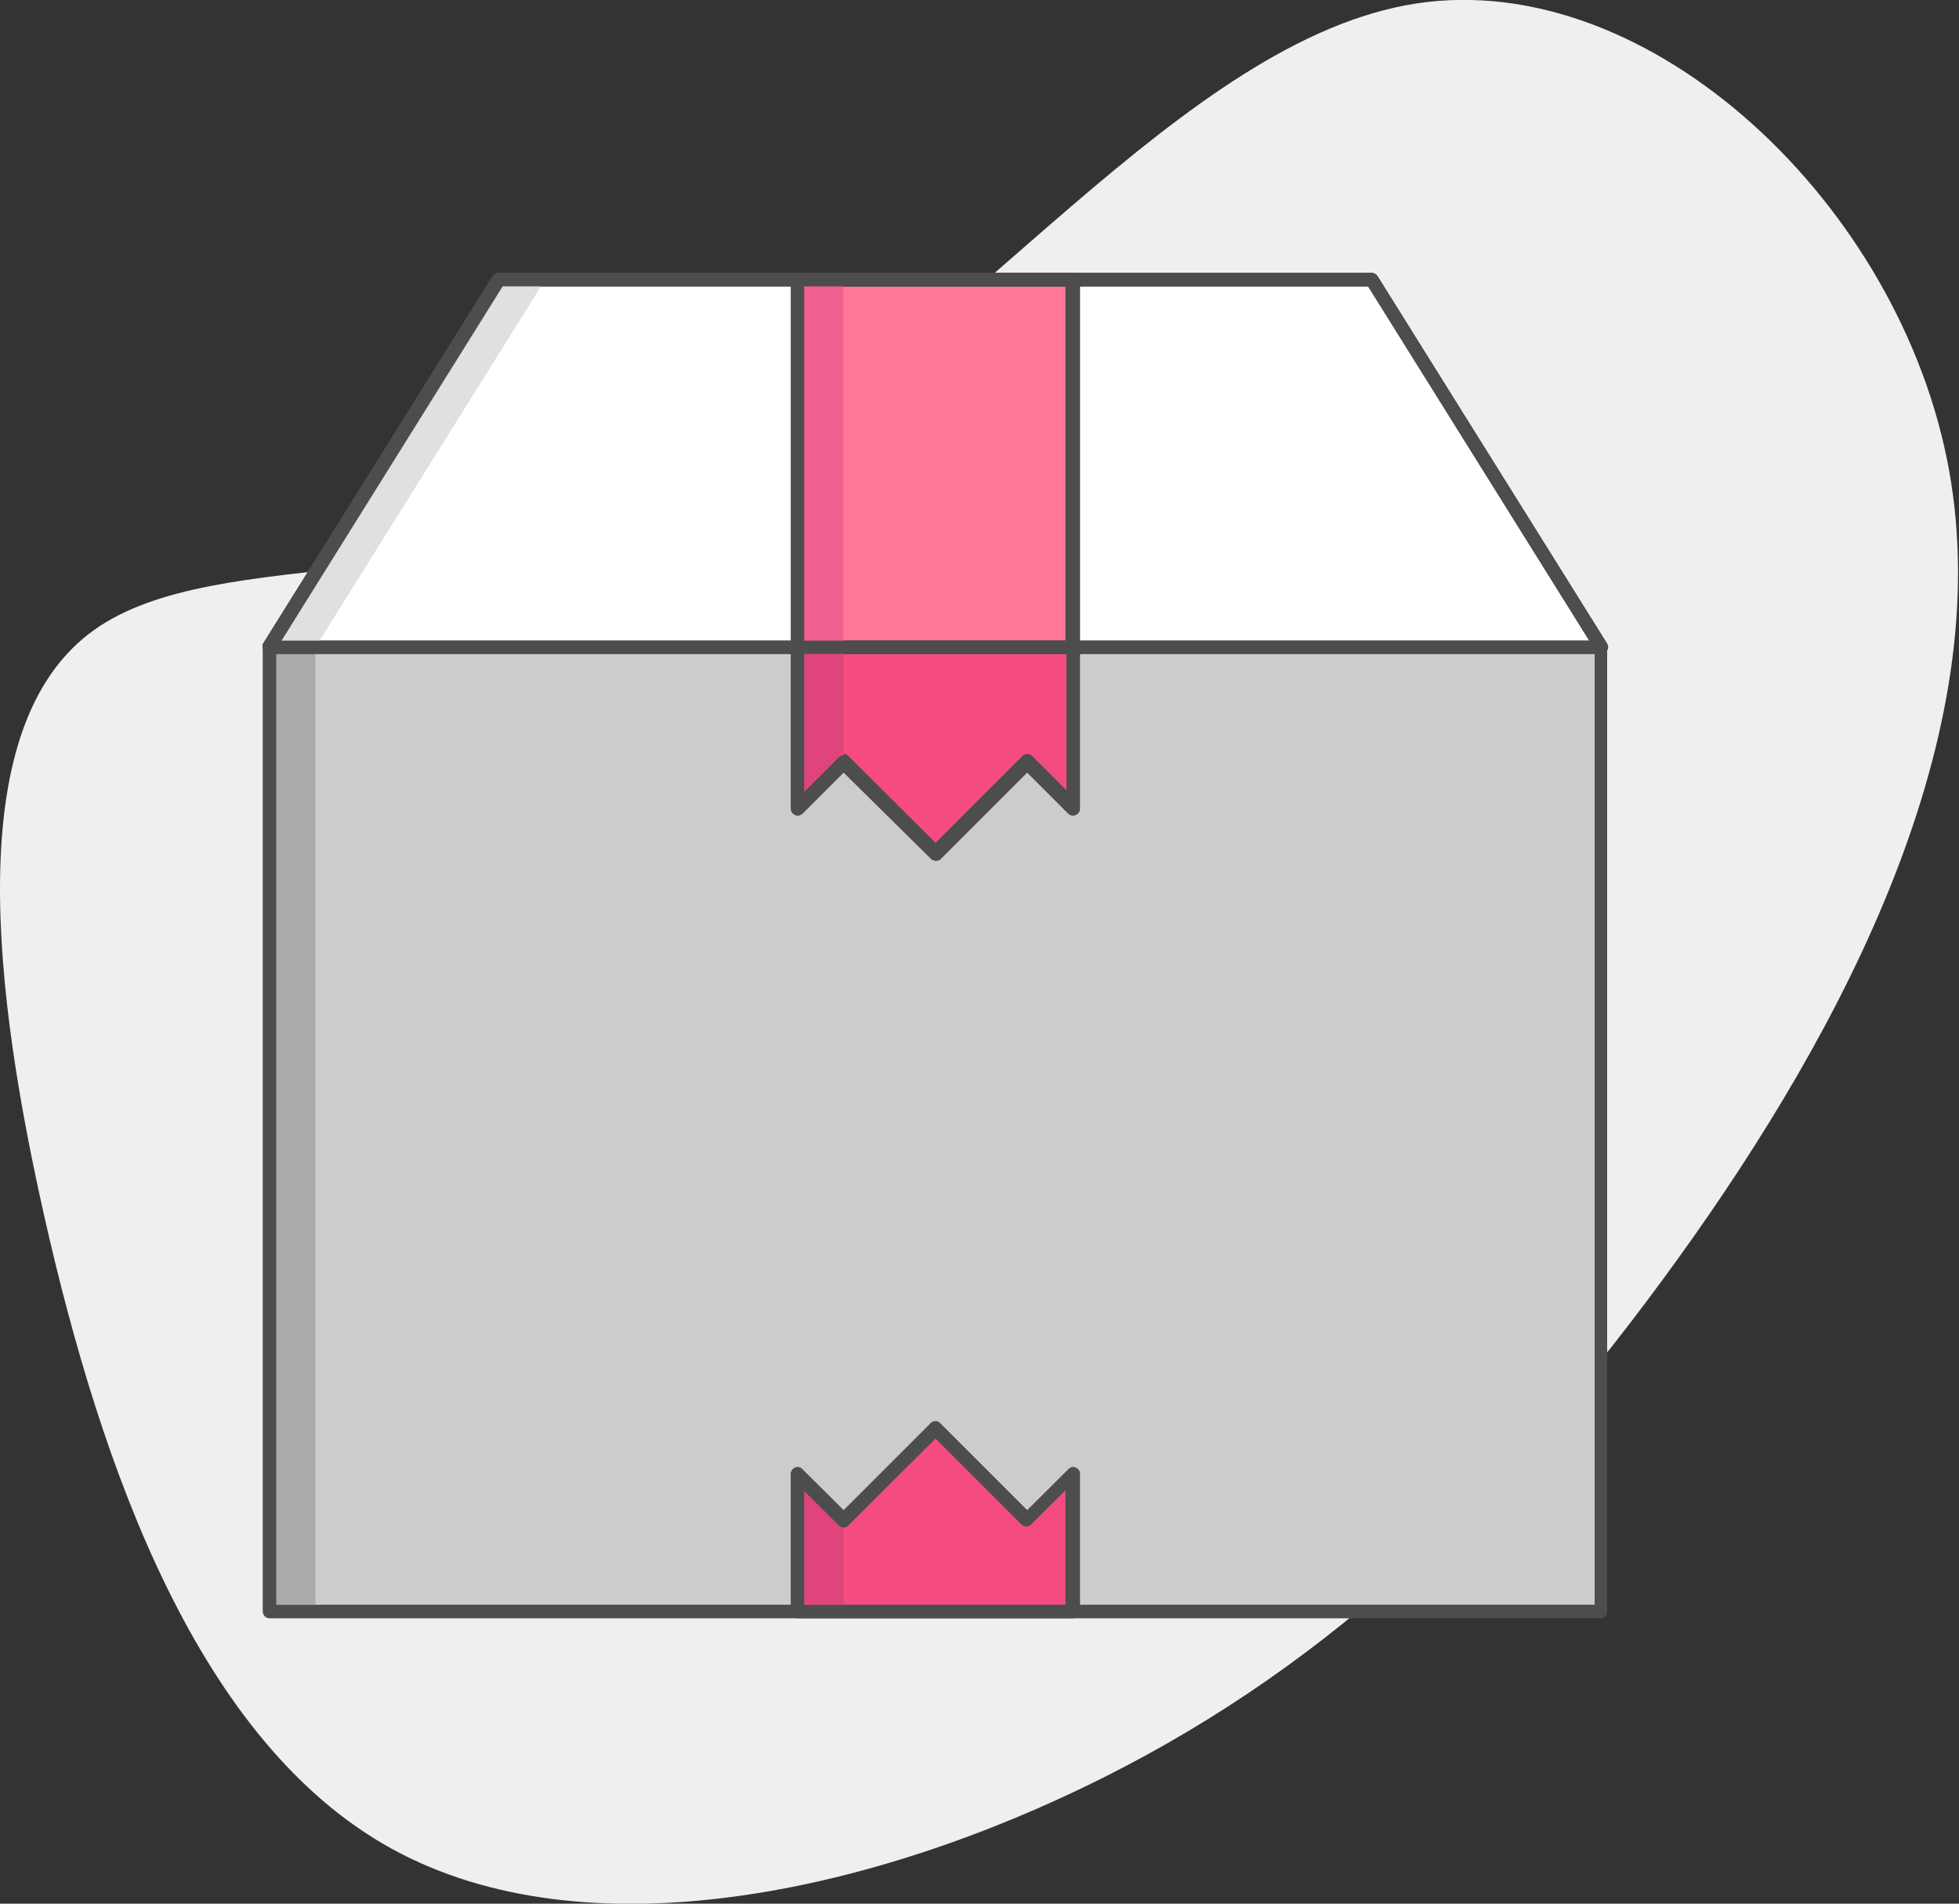<svg xmlns="http://www.w3.org/2000/svg" viewBox="0 0 73.54 71.47"><rect x="0" y="0" width="73.54" height="71.47" fill="#333333" stroke="none"/><defs><style>.cls-1{fill:#efefef;}.cls-2{fill:#ccc;}.cls-3{fill:#4d4d4d;}.cls-4{fill:#f44c81;}.cls-5{fill:#aaa;}.cls-6{fill:#fff;}.cls-7{fill:#f79;}.cls-8{fill:#e0e0e0;}.cls-9{fill:#ef608f;}.cls-10{fill:#e0447c;}</style></defs><title>Delivery box</title><g id="Layer_2" data-name="Layer 2"><g id="Layer_1-2" data-name="Layer 1"><path class="cls-1" d="M53.17.13c8.79-1.34,18.21,7.59,20,17.54S69.26,38.55,63,47.24,50.14,62.36,41.43,66.73,22,73.4,14.73,69.42,3.8,55.17,1.64,45.56-1.14,27,3.52,23.66s14.6-1.14,23.64-5.85S44.38,1.48,53.17.13Z"/><polygon class="cls-2" points="51.49 10.51 18.74 10.51 10.12 24.3 10.12 60.51 60.12 60.51 60.12 24.3 51.49 10.51"/><path class="cls-3" d="M60.12,60.75h-50a.25.25,0,0,1-.25-.25V24.3a.28.28,0,0,1,0-.13l8.62-13.8a.27.27,0,0,1,.22-.12H51.49a.27.27,0,0,1,.22.12l8.62,13.8a.28.28,0,0,1,0,.13V60.5A.25.25,0,0,1,60.12,60.75Zm-49.75-.5h49.5V24.37L51.36,10.75H18.87l-8.5,13.62Z"/><polygon class="cls-4" points="38.56 57.06 35.12 53.61 31.67 57.06 29.94 55.33 29.94 60.51 40.29 60.51 40.29 55.33 38.56 57.06"/><path class="cls-3" d="M40.29,60.75H29.94a.25.25,0,0,1-.25-.25V55.33a.25.25,0,0,1,.16-.23.23.23,0,0,1,.27.06l1.55,1.54,3.27-3.27a.24.24,0,0,1,.35,0l3.27,3.27,1.55-1.54a.23.23,0,0,1,.27-.06.25.25,0,0,1,.16.23V60.5A.25.25,0,0,1,40.29,60.75Zm-10.1-.5H40V55.94l-1.3,1.29a.24.24,0,0,1-.35,0L35.12,54l-3.28,3.27a.24.24,0,0,1-.35,0l-1.3-1.29Z"/><polygon class="cls-4" points="31.67 28.61 35.12 32.06 38.56 28.61 40.29 30.33 40.29 24.3 29.94 24.3 29.94 30.33 31.67 28.61"/><path class="cls-3" d="M35.12,32.31a.25.25,0,0,1-.18-.08L31.67,29l-1.55,1.55a.26.26,0,0,1-.43-.18v-6a.25.25,0,0,1,.25-.25H40.29a.25.25,0,0,1,.25.25v6a.26.26,0,0,1-.43.18L38.56,29l-3.27,3.27A.25.25,0,0,1,35.12,32.31Zm-3.45-4a.22.22,0,0,1,.17.07l3.28,3.27,3.27-3.27a.26.26,0,0,1,.35,0l1.3,1.3V24.55H30.19v5.18l1.3-1.3A.24.24,0,0,1,31.67,28.36Z"/><polygon class="cls-5" points="20.46 10.51 18.74 10.51 10.12 24.3 10.12 60.51 11.84 60.51 11.84 24.3 20.46 10.51"/><polygon class="cls-6" points="18.74 10.51 10.12 24.3 60.12 24.3 51.49 10.51 18.74 10.51"/><path class="cls-3" d="M60.12,24.55h-50a.24.24,0,0,1-.22-.13.25.25,0,0,1,0-.25l8.62-13.8a.27.27,0,0,1,.22-.12H51.49a.27.27,0,0,1,.22.12l8.62,13.8a.23.23,0,0,1,0,.25A.23.23,0,0,1,60.12,24.55Zm-49.55-.5H59.66l-8.3-13.3H18.87Z"/><rect class="cls-7" x="29.94" y="10.5" width="10.34" height="13.79"/><path class="cls-3" d="M40.29,24.55H29.94a.25.25,0,0,1-.25-.25V10.5a.26.26,0,0,1,.25-.25H40.29a.25.25,0,0,1,.25.25V24.3A.25.25,0,0,1,40.29,24.55Zm-10.1-.5H40V10.75H30.19Z"/><path class="cls-3" d="M60.12,60.75h-50a.25.25,0,0,1-.25-.25V24.3a.28.28,0,0,1,0-.13l8.62-13.8a.27.27,0,0,1,.22-.12H51.49a.27.27,0,0,1,.22.12l8.62,13.8a.28.28,0,0,1,0,.13V60.5A.25.25,0,0,1,60.12,60.75Zm-49.75-.5h49.5V24.37L51.36,10.75H18.87l-8.5,13.62Z"/><polygon class="cls-8" points="18.74 10.51 10.12 24.3 11.84 24.3 20.46 10.51 18.74 10.51"/><path class="cls-3" d="M60.12,24.55h-50a.24.24,0,0,1-.22-.13.25.25,0,0,1,0-.25l8.62-13.8a.27.27,0,0,1,.22-.12H51.49a.27.27,0,0,1,.22.12l8.62,13.8a.23.23,0,0,1,0,.25A.23.23,0,0,1,60.12,24.55Zm-49.55-.5H59.66l-8.3-13.3H18.87Z"/><rect class="cls-9" x="29.94" y="10.5" width="1.72" height="13.79"/><path class="cls-3" d="M40.29,24.55H29.94a.25.25,0,0,1-.25-.25V10.5a.26.26,0,0,1,.25-.25H40.29a.25.25,0,0,1,.25.25V24.3A.25.25,0,0,1,40.29,24.55Zm-10.1-.5H40V10.75H30.19Z"/><polygon class="cls-10" points="31.67 24.3 29.94 24.3 29.94 30.33 31.67 28.61 31.67 24.3"/><path class="cls-3" d="M35.12,32.31a.25.25,0,0,1-.18-.08L31.67,29l-1.55,1.55a.26.26,0,0,1-.43-.18v-6a.25.25,0,0,1,.25-.25H40.29a.25.25,0,0,1,.25.25v6a.26.26,0,0,1-.43.18L38.56,29l-3.27,3.27A.25.25,0,0,1,35.12,32.31Zm-3.45-4a.22.22,0,0,1,.17.07l3.28,3.27,3.27-3.27a.26.26,0,0,1,.35,0l1.3,1.3V24.55H30.19v5.18l1.3-1.3A.24.24,0,0,1,31.67,28.36Z"/><polygon class="cls-10" points="29.94 55.33 29.94 60.51 31.67 60.51 31.67 57.06 29.94 55.33"/><path class="cls-3" d="M40.29,60.75H29.94a.25.25,0,0,1-.25-.25V55.33a.25.25,0,0,1,.16-.23.23.23,0,0,1,.27.06l1.55,1.54,3.27-3.27a.24.24,0,0,1,.35,0l3.27,3.27,1.55-1.54a.23.23,0,0,1,.27-.06.25.25,0,0,1,.16.23V60.5A.25.25,0,0,1,40.29,60.75Zm-10.1-.5H40V55.94l-1.3,1.29a.24.24,0,0,1-.35,0L35.12,54l-3.28,3.27a.24.24,0,0,1-.35,0l-1.3-1.29Z"/></g></g></svg>